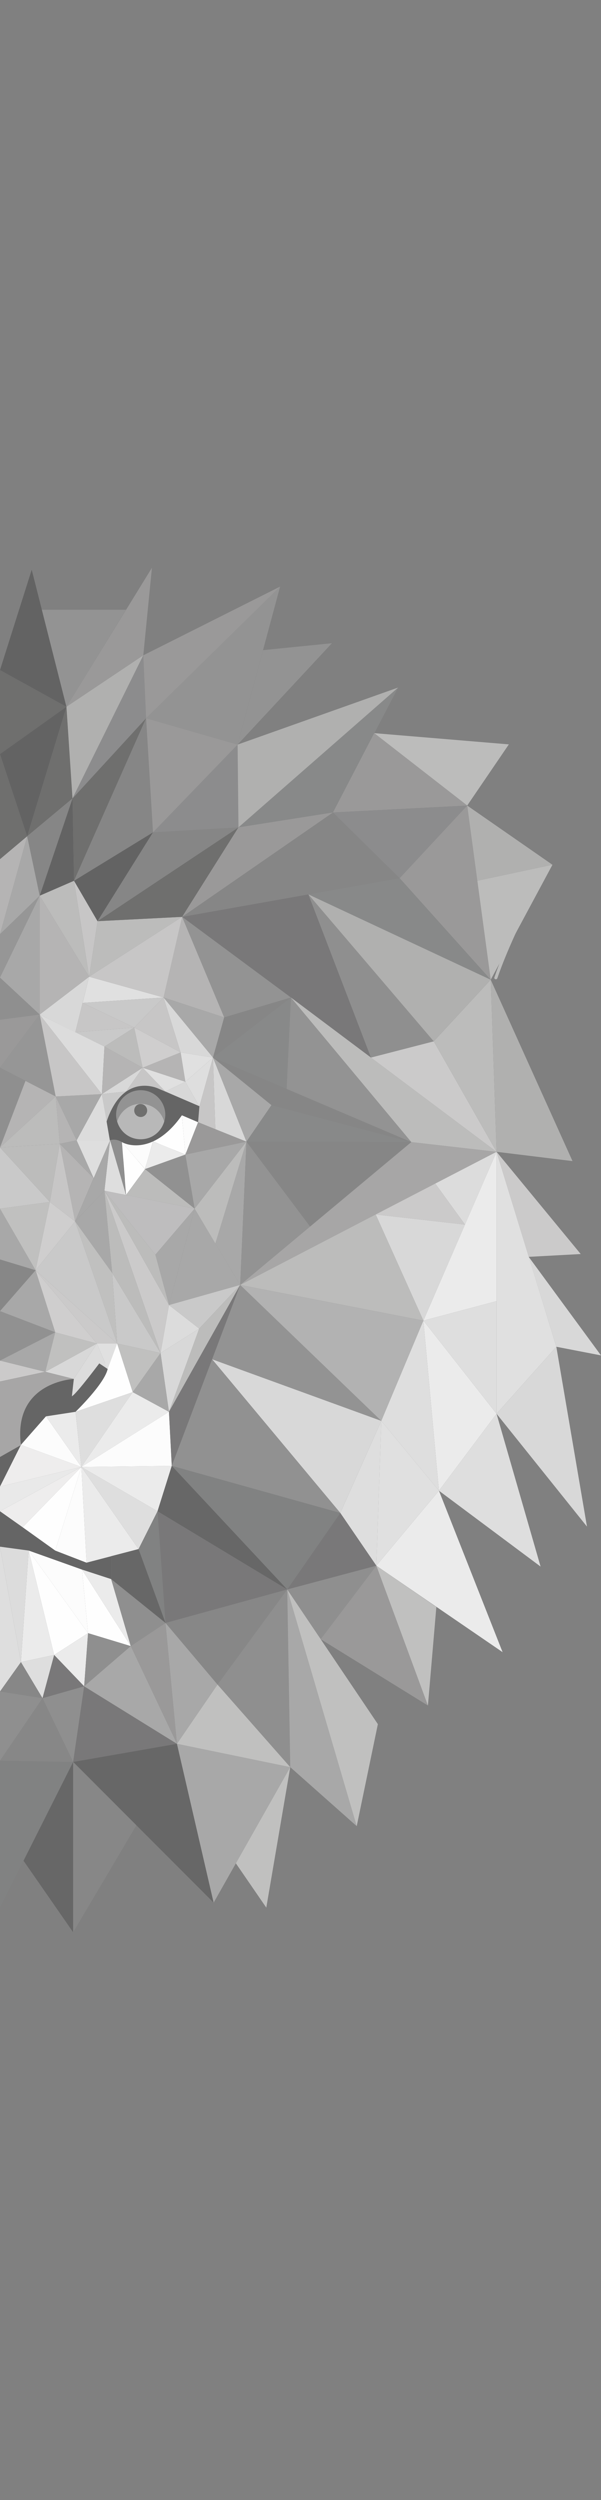 <?xml version="1.0" encoding="utf-8"?>
<!-- Generator: Adobe Illustrator 22.1.0, SVG Export Plug-In . SVG Version: 6.00 Build 0)  -->
<svg version="1.1" id="Calque_1" xmlns="http://www.w3.org/2000/svg" xmlns:xlink="http://www.w3.org/1999/xlink" x="0px" y="0px"
	 viewBox="0 0 278.5 1156.7" style="enable-background:new 0 0 278.5 1156.7;" xml:space="preserve">
<rect x="0" y="0" width="278.5" height="1156.7" fill="#808080" stroke="none"/>
<style type="text/css">
	.st0{fill:#BCBCBB;}
	.st1{fill:#656565;}
	.st2{fill:#343434;}
	.st3{fill:#8F8F8F;}
	.st4{fill:#DEDEDE;}
	.st5{fill:#FEFEFE;}
	.st6{fill:#FCFCFC;}
	.st7{fill:#EBEBEB;}
	.st8{fill:#DCDCDC;}
	.st9{fill:#CBCACA;}
	.st10{fill:#E0E0E0;}
	.st11{fill:#D8D8D8;}
	.st12{fill:#A7A6A6;}
	.st13{fill:#EEEDED;}
	.st14{fill:#E9E9E9;}
	.st15{fill:#C7C6C6;}
	.st16{fill:#C9C9C9;}
	.st17{fill:#939393;}
	.st18{fill:#B8B8B8;}
	.st19{fill:#6F6F6E;}
	.st20{fill:#B5B4B4;}
	.st21{fill:#CFCECE;}
	.st22{fill:#BEBDBE;}
	.st23{fill:#A8A8A8;}
	.st24{fill:#919191;}
	.st25{fill:#9A9999;}
	.st26{fill:#969696;}
	.st27{fill:#878787;}
	.st28{fill:#C0C0BF;}
	.st29{fill:#636363;}
	.st30{fill:#797879;}
	.st31{fill:#868686;}
	.st32{fill:#888989;}
	.st33{fill:#8C8C8D;}
	.st34{fill:#B2B2B2;}
	.st35{fill:#B0B0AF;}
	.st36{fill:#818282;}
	.st37{fill:#676767;}
</style>
<path class="st0" d="M138.2,736.8c1,0,1,1.5,0,1.5S137.2,736.8,138.2,736.8z"/>
<path class="st0" d="M229.1,452.2c5.4-15.9,13.4-30.6,20-46c0.4-0.9,1.6-0.1,1.3,0.7c-6.6,15.2-14.5,29.9-19.9,45.6
	C230.2,453.5,228.8,453.1,229.1,452.2z"/>
<path class="st0" d="M4.4,724c1,0,1,1.5,0,1.5C3.5,725.5,3.5,724,4.4,724z"/>
<polygon class="st1" points="51.5,719.5 51.5,730.6 38,726.2 13.3,717.4 0,715.6 0,699.2 25.6,717.4 40.1,723 "/>
<path class="st2" d="M56.4,544.8c0,1.3-0.6,7.5,1,8.6c-0.3,0.9,1.1,1.2,1.4,0.4c1.1-2.6,3.2-4.6,4.5-7c1.1-2,2-4.3,3.8-5.8
	c0.7,0.4,1.3-0.4,1-0.9c0.1-0.3,0-0.7-0.3-0.9c-0.1-3.3,2-7.2,3.4-10.1c0.1-0.1,0.1-0.2,0.1-0.3c4.6,0.5,9.2,3.1,13.1,5.4
	c0.3,0.2,0.6,0.1,0.8-0.1c0.1,0.1,0.3,0.2,0.5,0.2c1,0,1-1.5,0-1.5c-0.1,0-0.2,0-0.3,0.1c-1.8-5.6,0.2-11.5-1.4-17.1
	c-0.3-0.9-1.7-0.5-1.4,0.4c1.5,5.2-0.2,10.6,1,15.9c-3.9-2.2-8.3-4.4-12.7-4.8c-0.5,0-0.7,0.4-0.7,0.8c-0.1,0.1-0.2,0.1-0.3,0.3
	c-1.5,3-3.6,7-3.6,10.5c-3.8-2.5-6.6-6.3-9.8-9.5c0-0.1,0-0.1,0-0.2c0.1-0.9-1.3-1.3-1.4-0.4C54.4,533.9,56.4,539.5,56.4,544.8z
	 M56.5,531.2c3,3.1,5.7,6.6,9.4,9c-1.7,1.7-2.4,3.8-3.8,5.9c-1.4,2-2.9,3.9-4,6c-0.4-1-0.3-10.6-0.3-11.2
	C57.6,537.7,56.5,534.4,56.5,531.2z"/>
<path class="st3" d="M56.5,528.4c0,0-2-2.6-5.6-0.9l7.4,25.4L56.5,528.4z"/>
<polygon class="st4" points="51,527.6 48.4,550.9 58.4,552.9 "/>
<polygon class="st5" points="56.5,528.4 67.2,540.9 58.4,552.9 "/>
<polygon class="st6" points="67.2,540.9 70.9,528.1 56.5,528.4 "/>
<polygon class="st7" points="70.9,528.1 85.9,534.2 67.2,540.9 "/>
<polygon class="st5" points="85.9,534.2 84.3,516 70.9,528.1 "/>
<polygon class="st6" points="84.3,516 91.8,519.2 85.9,534.2 "/>
<polygon class="st8" points="51,527.6 35.5,527.6 47.2,506.2 "/>
<polygon class="st4" points="51,527.6 43.4,545.1 35.5,527.6 "/>
<polygon class="st5" points="54.3,621.6 61.5,644.1 35,653.2 "/>
<polygon class="st9" points="21,634.7 0,629.5 0,639.2 "/>
<polygon class="st10" points="49.9,633.4 54.3,621.6 44.9,621.6 "/>
<polygon class="st8" points="44.9,621.6 34.2,638 33.2,646.1 49.9,633.4 "/>
<polygon class="st11" points="44.9,621.6 21,634.7 34.2,638 "/>
<g>
	<path class="st1" d="M34.2,638L21,634.7l-21,4.5v48.6L10,668l11.3-12.7l13.7-2.1c0,0,13.3-12.8,14.9-19.8l-3.9-2.6
		c0,0-10.1,13.5-12.7,15.3L34.2,638z"/>
	<path class="st12" d="M34.2,638c0,0-28.3,1.2-24.5,30.6L0,674.1v-34.9l21-4.5L34.2,638z"/>
</g>
<polygon class="st5" points="25.6,717.4 37.7,678.7 10.5,706.6 "/>
<polygon class="st13" points="37.7,678.7 0,699.2 10.5,706.6 "/>
<polygon class="st14" points="37.7,678.7 0,687.8 0,699.2 "/>
<polygon class="st13" points="37.7,678.7 9.7,668.5 0,687.8 "/>
<polygon class="st6" points="37.7,678.7 21.3,655.3 9.7,668.5 "/>
<polygon class="st6" points="37.7,678.7 40.1,723 25.6,717.4 "/>
<polygon class="st7" points="37.7,678.7 35,653.2 21.3,655.3 "/>
<polygon class="st7" points="37.7,678.7 40.1,723 64.2,716.7 "/>
<polygon class="st4" points="37.7,678.7 61.5,644.1 35,653.2 "/>
<polygon class="st4" points="37.7,678.7 73,699.2 64.2,716.7 "/>
<polygon class="st7" points="37.7,678.7 79.6,678.2 73,699.2 "/>
<polygon class="st7" points="37.7,678.7 78.3,653.2 61.5,644.1 "/>
<polygon class="st6" points="37.7,678.7 78.3,653.2 79.6,678.2 "/>
<polygon class="st5" points="38,726.2 60.6,761.6 40.8,755.6 "/>
<polygon class="st5" points="40.8,755.6 13.3,717.4 25.1,765.7 "/>
<polygon class="st6" points="13.3,717.4 38,726.2 40.8,755.6 "/>
<polygon class="st7" points="38,726.2 51.5,730.6 60.6,761.6 "/>
<polygon class="st7" points="13.3,717.4 9.7,769 25.1,765.7 "/>
<polygon class="st7" points="40.8,755.6 39,780.2 25.1,765.7 "/>
<polygon class="st4" points="9.7,769 0,715.6 0,782.6 "/>
<polygon class="st4" points="25.1,765.7 19.7,785.7 9.7,769 "/>
<polygon class="st8" points="9.7,769 13.3,717.4 0,715.6 "/>
<polygon class="st8" points="47.2,506.2 48.4,484.2 18.4,469.4 "/>
<polygon class="st8" points="74.4,626 78.3,603.8 92.3,614.7 "/>
<polygon class="st11" points="92.3,614.7 78.3,653.2 74.4,626 "/>
<polygon class="st11" points="18.4,469.4 41.3,451.9 34.9,477.6 "/>
<polygon class="st11" points="98.7,489.3 114.2,528.2 99.8,522.5 "/>
<polygon class="st11" points="98.7,489.3 75.8,461.5 83.7,486.9 "/>
<polygon class="st11" points="92.4,511.9 85.9,500.5 76.6,505 "/>
<polygon class="st10" points="85.9,500.5 66.1,494 76.6,505 "/>
<polygon class="st15" points="66.1,494 58.4,505 76.6,505 "/>
<polygon class="st11" points="66.1,494 47.2,506.2 58.4,505 "/>
<polygon class="st16" points="47.2,506.2 49.4,518.9 58.4,505 "/>
<g>
	<path class="st1" d="M91.8,519.2l0.6-7.4l-18.9-8.1c0,0-16.3-8.1-24.1,15.2l1.5,8.7c0,0,2.4-1.1,5.6,0.8c3.2,1.9,15.6,5,27.8-12.4
		L91.8,519.2z"/>
	<g>
		<path class="st17" d="M65.2,510.8c-5.2,0-9.5,3.4-10.9,8.2c-0.3-1-0.5-2.1-0.5-3.2c0-6.3,5.1-11.4,11.4-11.4s11.4,5.1,11.4,11.4
			c0,1.1-0.2,2.2-0.5,3.2C74.7,514.2,70.4,510.8,65.2,510.8z"/>
		<path class="st18" d="M65.2,527.1c-5.2,0-9.5-3.4-10.9-8.2c1.4-4.7,5.7-8.2,10.9-8.2s9.5,3.4,10.9,8.2
			C74.7,523.7,70.4,527.1,65.2,527.1z"/>
	</g>
	<path class="st19" d="M62.2,513.8c0,1.7,1.4,3,3,3c1.7,0,3-1.4,3-3c0-1.7-1.4-3-3-3C63.5,510.7,62.2,512.1,62.2,513.8z"/>
</g>
<polygon class="st10" points="75.8,461.5 41.3,451.9 38.3,464 "/>
<polygon class="st10" points="98.7,489.3 85.9,500.5 83.7,486.9 "/>
<polygon class="st4" points="98.7,489.3 92.4,511.9 85.9,500.5 "/>
<polygon class="st15" points="98.7,489.3 92.4,511.9 91.8,519.2 99.8,522.5 "/>
<polygon class="st15" points="75.8,461.5 62.2,475.4 83.7,486.9 "/>
<polygon class="st15" points="62.2,475.4 38.3,464 34.9,477.6 "/>
<polygon class="st16" points="62.2,475.4 48.4,484.2 34.9,477.6 "/>
<polygon class="st16" points="62.2,475.4 75.8,461.5 38.3,464 "/>
<polygon class="st20" points="83.7,486.9 66.1,494 85.9,500.5 "/>
<polygon class="st20" points="66.1,494 48.4,484.2 47.2,506.2 "/>
<polygon class="st0" points="66.1,494 62.2,475.4 48.4,484.2 "/>
<polygon class="st21" points="66.1,494 62.2,475.4 83.7,486.9 "/>
<polygon class="st0" points="67.2,540.9 90.2,559.2 58.4,552.9 "/>
<polygon class="st22" points="48.4,550.9 72,580.5 90.2,559.2 "/>
<polygon class="st23" points="90.2,559.2 78.3,603.8 72,580.5 "/>
<polygon class="st9" points="48.4,550.9 74.4,626 78.3,603.8 "/>
<polygon class="st0" points="48.4,550.9 78.3,603.8 72,580.5 "/>
<polygon class="st23" points="114.2,528.2 99.8,575.3 111.3,594.5 "/>
<polygon class="st24" points="85.9,534.2 90.2,559.2 67.2,540.9 "/>
<polygon class="st25" points="91.8,519.2 85.9,534.2 114.2,528.2 "/>
<polygon class="st23" points="85.9,534.2 90.2,559.2 114.2,528.2 "/>
<polygon class="st23" points="90.2,559.2 111.3,594.5 78.3,603.8 "/>
<polygon class="st16" points="78.3,603.8 92.3,614.7 111.3,594.5 "/>
<polygon class="st0" points="111.3,594.5 78.3,653.2 92.3,614.7 "/>
<polygon class="st0" points="114.2,528.2 90.2,559.2 99.8,575.3 "/>
<polygon class="st3" points="18.4,469.4 0,452.3 0,471.8 "/>
<polygon class="st25" points="18.4,469.4 0,494 0,471.8 "/>
<polygon class="st26" points="18.4,469.4 25.8,507.3 0,494 "/>
<polygon class="st26" points="0,452.3 18.4,414.4 0,432.2 "/>
<polygon class="st23" points="18.4,414.4 18.4,469.4 0,452.3 "/>
<polygon class="st23" points="18.4,414.4 12.6,386.9 0,432.2 "/>
<polygon class="st23" points="25.8,507.3 47.2,506.2 35.5,527.6 "/>
<polygon class="st23" points="75.8,461.5 103.9,470.7 98.7,489.3 "/>
<polygon class="st23" points="98.7,489.3 125.8,511.3 114.2,528.2 "/>
<polygon class="st3" points="0,494 0,530.9 11.8,500.1 "/>
<polygon class="st20" points="18.4,414.4 41.3,451.9 18.4,469.4 "/>
<polygon class="st20" points="12.6,386.9 0,397.5 0,432.2 "/>
<polygon class="st20" points="75.8,461.5 84.4,424.2 103.9,470.7 "/>
<polygon class="st0" points="41.3,451.9 45.2,426.2 84.4,424.2 "/>
<polygon class="st15" points="41.3,451.9 45.2,426.2 34.3,407.5 "/>
<polygon class="st15" points="84.4,424.2 41.3,451.9 75.8,461.5 "/>
<polygon class="st15" points="47.2,506.2 25.8,507.3 18.4,469.4 "/>
<polygon class="st20" points="25.8,507.3 0,530.9 11.8,500.1 "/>
<polygon class="st20" points="25.8,507.3 27.7,529.2 35.5,527.6 "/>
<polygon class="st20" points="27.7,529.2 34.8,565.1 43.4,545.1 "/>
<polygon class="st23" points="51,527.6 34.8,565.1 48.4,550.9 "/>
<polygon class="st23" points="48.4,550.9 52,589 34.8,565.1 "/>
<polygon class="st23" points="27.7,529.2 43.4,545.1 35.5,527.6 "/>
<polygon class="st0" points="41.3,451.9 34.3,407.5 18.4,414.4 "/>
<polygon class="st24" points="0,629.5 25.6,616.4 0,606.6 "/>
<polygon class="st27" points="0,606.6 16.5,587.7 0,582.7 "/>
<polygon class="st23" points="16.5,587.7 25.6,616.4 0,606.6 "/>
<polygon class="st23" points="25.6,616.4 21,634.7 0,629.5 "/>
<polygon class="st23" points="16.5,587.7 0,559.2 0,582.7 "/>
<polygon class="st0" points="48.4,550.9 52,589 74.4,626 "/>
<polygon class="st16" points="52,589 54.3,621.6 74.4,626 "/>
<polygon class="st28" points="54.3,621.6 61.5,644.1 74.4,626 "/>
<polygon class="st28" points="54.3,621.6 34.8,565.1 52,589 "/>
<polygon class="st28" points="0,559.2 23.1,556.1 16.5,587.7 "/>
<polygon class="st28" points="25.6,616.4 21,634.7 44.9,621.6 "/>
<polygon class="st21" points="16.5,587.7 34.8,565.1 23.1,556.1 "/>
<polygon class="st21" points="16.5,587.7 25.6,616.4 44.9,621.6 "/>
<polygon class="st15" points="23.1,556.1 27.7,529.2 34.8,565.1 "/>
<polygon class="st16" points="16.5,587.7 54.3,621.6 34.8,565.1 "/>
<polygon class="st16" points="23.1,556.1 0,530.9 0,559.2 "/>
<polygon class="st0" points="0,530.9 27.7,529.2 23.1,556.1 "/>
<polygon class="st0" points="0,530.9 25.8,507.3 27.7,529.2 "/>
<polygon class="st9" points="44.9,621.6 54.3,621.6 16.5,587.7 "/>
<polygon class="st19" points="12.6,386.9 0,348.9 0,397.5 "/>
<polygon class="st19" points="0,348.9 30.8,327 0,310 "/>
<polygon class="st29" points="30.8,327 30.7,326.7 14.7,263.6 0,310 "/>
<polygon class="st29" points="12.6,386.9 0,348.9 30.8,327 "/>
<polygon class="st29" points="18.4,414.4 33.6,369.4 34.3,407.5 "/>
<polygon class="st29" points="34.3,407.5 70.9,385.1 45.2,426.2 "/>
<polygon class="st19" points="12.6,386.9 33.6,369.4 30.8,327 "/>
<polygon class="st19" points="45.2,426.2 110.5,382.8 84.4,424.2 "/>
<polygon class="st30" points="84.4,424.2 142.9,413.8 171.9,489.3 "/>
<polygon class="st19" points="34.3,407.5 33.6,369.4 67.7,332.3 "/>
<polygon class="st31" points="45.2,426.2 110.5,382.8 70.9,385.1 "/>
<polygon class="st31" points="18.4,414.4 12.6,386.9 33.6,369.4 "/>
<polygon class="st31" points="67.7,332.3 70.9,385.1 34.3,407.5 "/>
<polygon class="st31" points="84.4,424.2 154.3,375.9 185.2,406.3 "/>
<polygon class="st31" points="103.9,470.7 134.8,461.5 98.7,489.3 "/>
<polygon class="st31" points="98.7,489.3 125.8,511.3 190.6,528.4 "/>
<polygon class="st31" points="114.2,528.2 190.6,528.4 143.7,567.5 "/>
<polygon class="st17" points="134.8,461.5 132.8,503.8 190.6,528.4 "/>
<polygon class="st17" points="103.9,470.7 84.4,424.2 134.8,461.5 "/>
<polygon class="st17" points="114.2,528.2 111.3,594.5 143.7,567.5 "/>
<polygon class="st30" points="111.3,594.5 79.6,678.2 78.3,653.2 "/>
<polygon class="st17" points="111.3,594.5 176.7,657.4 98.3,628.9 "/>
<polygon class="st32" points="134.8,461.5 98.7,489.3 132.8,503.8 "/>
<polygon class="st32" points="125.8,511.3 114.2,528.2 190.6,528.4 "/>
<polygon class="st33" points="70.9,385.1 110.1,344.5 110.5,382.8 "/>
<polygon class="st32" points="154.3,375.9 184.5,318.1 110.5,382.8 "/>
<polygon class="st17" points="67.7,332.3 110.1,344.5 129.8,271.4 "/>
<polygon class="st25" points="30.8,327 70.4,262.7 66.4,303.2 "/>
<polygon class="st17" points="58.4,282.1 19.4,282.1 30.8,327 "/>
<polygon class="st0" points="173.4,339.2 216.5,372.7 235.8,344.4 "/>
<polygon class="st25" points="216.5,372.7 227.4,453.3 185.2,406.3 "/>
<polygon class="st25" points="154.3,375.9 173.4,339.2 216.5,372.7 "/>
<polygon class="st10" points="230.1,532.9 230.1,654.1 257.8,623.1 "/>
<polygon class="st7" points="230.1,532.9 196.2,611 230.1,602 "/>
<polygon class="st12" points="230.1,532.9 111.3,594.5 190.6,528.4 "/>
<polygon class="st3" points="142.9,413.8 201,481.8 171.9,489.3 "/>
<polygon class="st0" points="230.1,532.9 134.8,461.5 190.6,528.4 "/>
<polygon class="st8" points="230.1,532.9 201.7,547.6 215.5,566.6 "/>
<polygon class="st9" points="230.1,532.9 201,481.8 171.9,489.3 "/>
<polygon class="st9" points="215.5,566.6 174.1,561.9 201.7,547.6 "/>
<polygon class="st11" points="174.1,561.9 196.2,611 215.5,566.6 "/>
<polygon class="st0" points="174.1,561.9 111.3,594.5 196.2,611 "/>
<polygon class="st34" points="111.3,594.5 176.7,657.4 196.2,611 "/>
<polygon class="st0" points="227.4,453.3 201,481.8 230.1,532.9 "/>
<polygon class="st32" points="227.4,453.3 142.9,413.8 185.2,406.3 "/>
<polygon class="st35" points="227.4,453.3 142.9,413.8 201,481.8 "/>
<polygon class="st35" points="227.4,453.3 265.3,537.2 230.1,532.9 "/>
<polygon class="st35" points="216.5,372.7 256,400.1 221.2,407.5 "/>
<polygon class="st0" points="256,400.1 227.4,453.3 221.2,407.5 "/>
<polygon class="st35" points="184.5,318.1 110.1,344.5 110.5,382.8 "/>
<polygon class="st35" points="66.4,303.2 33.6,369.4 30.8,327 "/>
<polygon class="st33" points="66.4,303.2 67.7,332.3 33.6,369.4 "/>
<polygon class="st33" points="154.3,375.9 185.2,406.3 216.5,372.7 "/>
<polygon class="st17" points="110.1,344.5 153.8,297.6 121.9,300.8 "/>
<polygon class="st25" points="66.4,303.2 129.8,271.4 67.7,332.3 "/>
<polygon class="st25" points="70.9,385.1 110.1,344.5 67.7,332.3 "/>
<polygon class="st25" points="110.5,382.8 84.4,424.2 154.3,375.9 "/>
<polygon class="st7" points="196.2,611 230.1,654.1 203.4,689.7 "/>
<polygon class="st7" points="232.9,764.4 174.4,724.4 203.4,689.7 "/>
<polygon class="st4" points="196.2,611 176.7,657.4 203.4,689.7 "/>
<polygon class="st4" points="203.4,689.7 230.1,654.1 250.5,724.8 "/>
<polygon class="st4" points="196.2,611 230.1,602 230.1,654.1 "/>
<polygon class="st10" points="176.7,657.4 174.4,724.4 203.4,689.7 "/>
<polygon class="st4" points="176.7,657.4 157.7,700 174.4,724.4 "/>
<polygon class="st11" points="176.7,657.4 98.3,628.9 157.7,700 "/>
<polygon class="st11" points="257.8,623.1 272,706.3 230.1,654.1 "/>
<polygon class="st11" points="257.8,623.1 278.5,627.1 245,581.5 "/>
<polygon class="st9" points="230.1,532.9 269.1,580.2 245,581.5 "/>
<polygon class="st24" points="98.3,628.9 79.6,678.2 157.7,700 "/>
<polygon class="st36" points="79.6,678.2 133.1,735.4 157.7,700 "/>
<polygon class="st36" points="73,699.2 76.7,750.9 64.2,716.7 "/>
<path class="st36" d="M64.2,716.7"/>
<polygon class="st37" points="76.7,750.9 51.5,730.6 51.5,720 64.2,716.7 "/>
<polygon class="st37" points="79.6,678.2 73,699.2 133.1,735.4 "/>
<polygon class="st3" points="39,780.2 33.9,815.2 19.7,785.7 "/>
<polygon class="st30" points="19.7,785.7 25.1,765.7 39,780.2 "/>
<polygon class="st30" points="39,780.2 33.9,815.2 82,806.8 "/>
<polygon class="st30" points="76.7,750.9 73,699.2 133.1,735.4 "/>
<polygon class="st30" points="157.7,700 133.1,735.4 174.4,724.4 "/>
<polygon class="st3" points="174.4,724.4 148.6,758.4 133.1,735.4 "/>
<polygon class="st37" points="82,806.8 99,880.3 33.9,815.2 "/>
<polygon class="st36" points="33.9,815.2 0,882.4 0,814.6 "/>
<polygon class="st37" points="33.9,815.2 33.9,894 10.9,860.9 "/>
<polygon class="st27" points="133.1,735.4 100.8,779.4 76.7,750.9 "/>
<polygon class="st27" points="19.7,785.7 0,782.6 9.7,769 "/>
<polygon class="st27" points="19.7,785.7 0,814.6 33.9,815.2 "/>
<polygon class="st27" points="33.9,815.2 63.2,844.5 33.9,894 "/>
<polygon class="st3" points="19.7,785.7 0,782.6 0,814.6 "/>
<polygon class="st3" points="40.8,755.6 39,780.2 60.6,761.6 "/>
<polygon class="st3" points="51.5,730.6 60.6,761.6 76.7,750.9 "/>
<polygon class="st3" points="133.1,735.4 134.5,817.6 100.8,779.4 "/>
<polygon class="st25" points="76.7,750.9 82,806.8 60.6,761.6 "/>
<polygon class="st25" points="174.4,724.4 198.3,789.1 148.6,758.4 "/>
<polygon class="st23" points="60.6,761.6 39,780.2 82,806.8 "/>
<polygon class="st23" points="76.7,750.9 82,806.8 100.8,779.4 "/>
<polygon class="st23" points="133.1,735.4 165.3,844.9 134.5,817.6 "/>
<polygon class="st23" points="134.5,817.6 99,880.3 82,806.8 "/>
<polygon class="st28" points="133.1,735.4 175.1,797.7 165.3,844.9 "/>
<polygon class="st28" points="100.8,779.4 82,806.8 134.5,817.6 "/>
<polygon class="st28" points="174.4,724.4 202.2,743.5 198.3,789.1 "/>
<polygon class="st28" points="134.5,817.6 123.4,882.6 109.3,862.1 "/>
<polygon class="st23" points="61.5,644.1 74.4,626 78.3,653.2 "/>
</svg>
